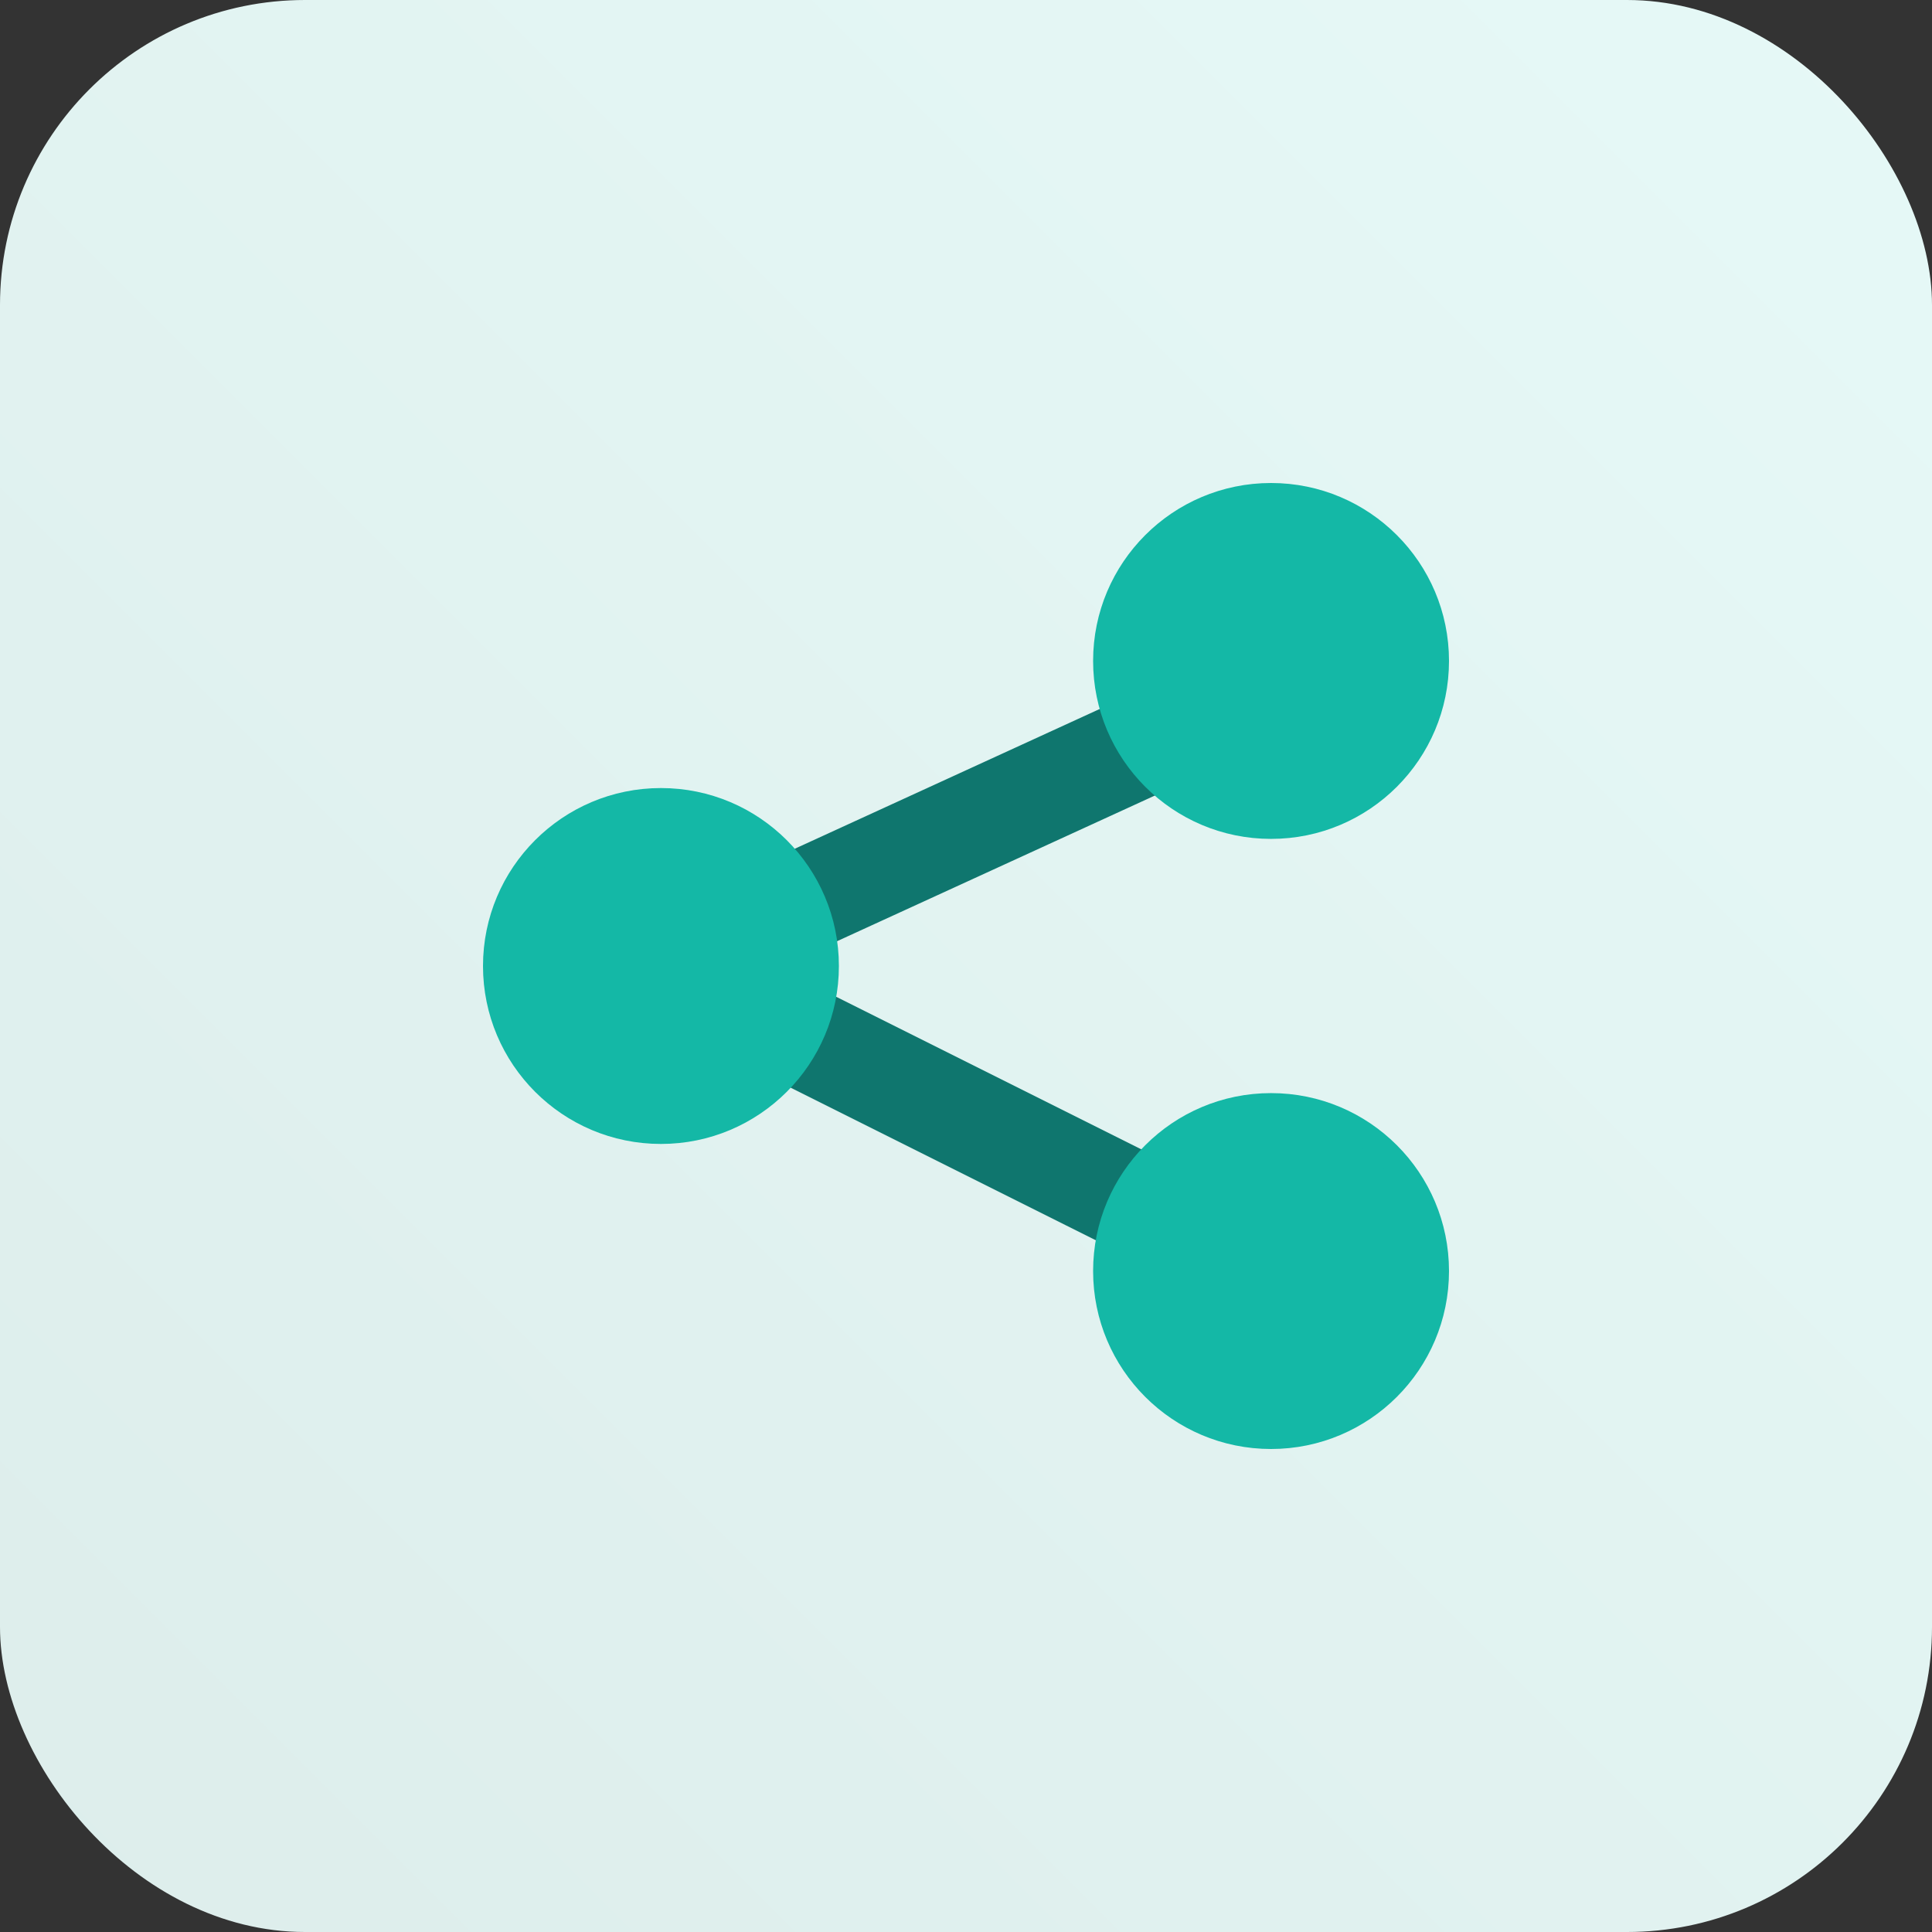 <?xml version="1.0" encoding="UTF-8"?>
<svg width="76px" height="76px" viewBox="0 0 76 76" version="1.1" xmlns="http://www.w3.org/2000/svg" xmlns:xlink="http://www.w3.org/1999/xlink">
    <rect x="0" y="0" width="76" height="76" fill="#333333" stroke="none"/>
    <title>cross-platform-compatibility</title>
    <defs>
        <linearGradient x1="2.77555756e-15%" y1="100%" x2="100%" y2="2.77555756e-15%" id="linearGradient-1">
            <stop stop-color="#DDEDEB" offset="0%"></stop>
            <stop stop-color="#E6F9F7" offset="100%"></stop>
        </linearGradient>
    </defs>
    <g id="cross-platform-compatibility" stroke="none" stroke-width="1" fill="none" fill-rule="evenodd">
        <rect id="Rectangle-Copy-6" fill="url(#linearGradient-1)" x="0" y="0" width="76" height="76" rx="12"></rect>
        <g id="Group-2" transform="translate(19, 19)">
            <path d="M30.167,6.182 L31.833,9.818 L11.629,19.078 L31.894,29.211 L30.106,32.789 L6.106,20.789 C4.603,20.038 4.64,17.882 6.167,17.182 L30.167,6.182 Z" id="Path-13" fill="#0F766E" fill-rule="nonzero"></path>
            <g id="Group" fill="#14B8A6" stroke="#14B8A6">
                <circle id="Oval" cx="7" cy="19" r="6.5"></circle>
                <circle id="Oval" cx="31" cy="7" r="6.5"></circle>
                <circle id="Oval" cx="31" cy="31" r="6.5"></circle>
            </g>
        </g>
    </g>
</svg>